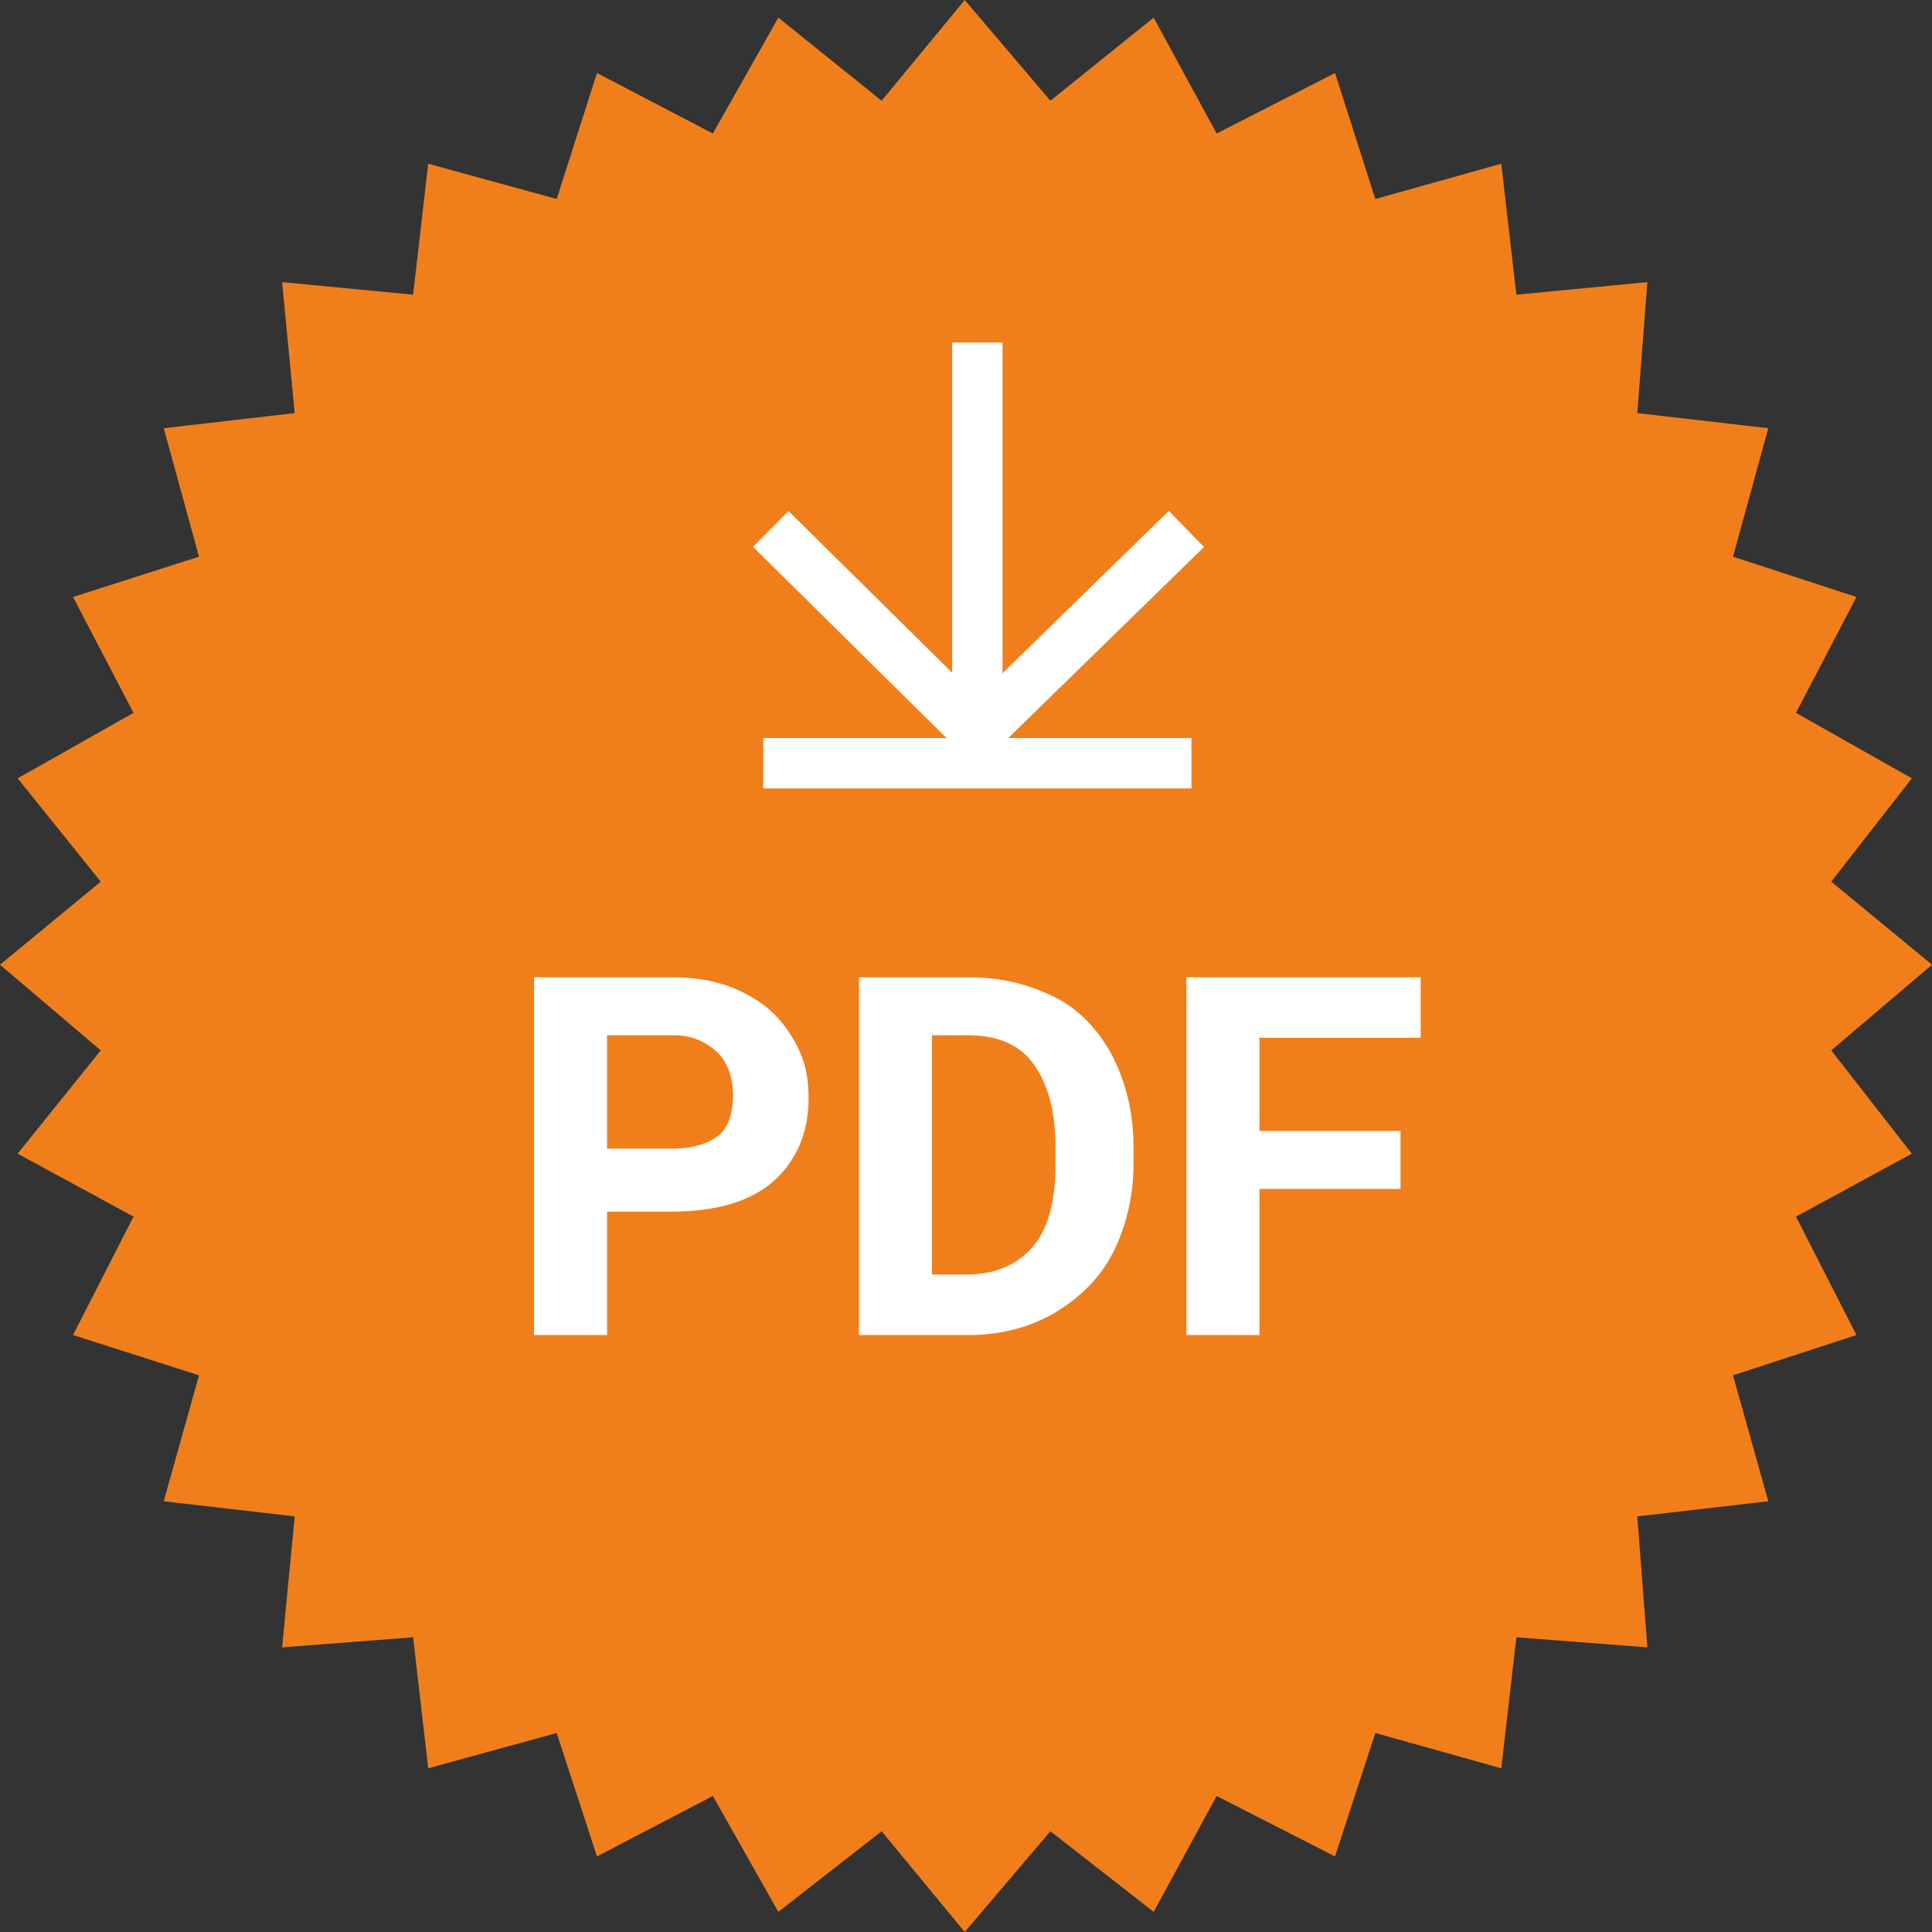 <?xml version="1.0" encoding="utf-8"?>
<!-- Generator: Adobe Illustrator 19.1.1, SVG Export Plug-In . SVG Version: 6.00 Build 0)  -->
<svg version="1.1" id="Lager_1" xmlns="http://www.w3.org/2000/svg" xmlns:xlink="http://www.w3.org/1999/xlink" x="0px" y="0px"
	 viewBox="0 0 76.7 76.7" style="enable-background:new 0 0 76.7 76.7;" xml:space="preserve">
<rect x="0" y="0" width="76.7" height="76.7" fill="#333333" stroke="none"/>
<style type="text/css">
	.st0{fill:#F07F1B;}
	.st1{fill:#FFFFFF;}
	.st2{fill:none;stroke:#FFFFFF;stroke-width:2;stroke-miterlimit:10;}
</style>
<polygon class="st0" points="38.3,0 41.7,4 45.8,0.7 48.3,5.3 53,2.9 54.6,7.9 59.6,6.5 60.2,11.7 65.4,11.2 65,16.4 70.2,17 
	68.8,22.1 73.7,23.7 71.3,28.3 75.9,30.9 72.7,35 76.7,38.3 72.7,41.7 75.9,45.8 71.3,48.3 73.7,53 68.8,54.6 70.2,59.6 65,60.2 
	65.4,65.4 60.2,65 59.6,70.2 54.6,68.8 53,73.7 48.3,71.3 45.8,75.9 41.7,72.7 38.3,76.7 35,72.7 30.9,75.9 28.3,71.3 23.7,73.7 
	22.1,68.8 17,70.2 16.4,65 11.2,65.4 11.7,60.2 6.5,59.6 7.9,54.6 2.9,53 5.3,48.3 0.7,45.8 4,41.7 0,38.3 4,35 0.7,30.9 5.3,28.3 
	2.9,23.7 7.9,22.1 6.5,17 11.7,16.4 11.2,11.2 16.4,11.7 17,6.5 22.1,7.9 23.7,2.9 28.3,5.3 30.9,0.7 35,4 "/>
<g>
	<path class="st1" d="M24.1,48v5h-2.9V38.8h5.5c1.1,0,2,0.2,2.8,0.6s1.4,0.9,1.9,1.7s0.7,1.5,0.7,2.5c0,1.4-0.5,2.5-1.4,3.3
		s-2.3,1.2-4,1.2H24.1z M24.1,45.6h2.6c0.8,0,1.4-0.2,1.8-0.5s0.6-0.9,0.6-1.6c0-0.7-0.2-1.3-0.6-1.7s-1-0.7-1.7-0.7h-2.7V45.6z"/>
	<path class="st1" d="M34.1,53V38.8h4.4c1.3,0,2.4,0.3,3.4,0.8s1.8,1.4,2.3,2.4s0.8,2.2,0.8,3.5v0.7c0,1.3-0.3,2.5-0.8,3.5
		s-1.3,1.8-2.3,2.4S39.7,53,38.5,53H34.1z M37,41.1v9.5h1.4c1.1,0,2-0.4,2.6-1.1s0.9-1.8,0.9-3.2v-0.8c0-1.4-0.3-2.5-0.9-3.3
		s-1.5-1.1-2.6-1.1H37z"/>
	<path class="st1" d="M55.6,47.2H50V53h-2.9V38.8h9.3v2.4H50v3.7h5.6V47.2z"/>
</g>
<g>
	<line class="st2" x1="30.3" y1="30.3" x2="47.3" y2="30.3"/>
	<polyline class="st2" points="30.6,21 38.8,29.1 47.1,21 	"/>
	<line class="st2" x1="38.8" y1="13.6" x2="38.8" y2="29.1"/>
</g>
</svg>
